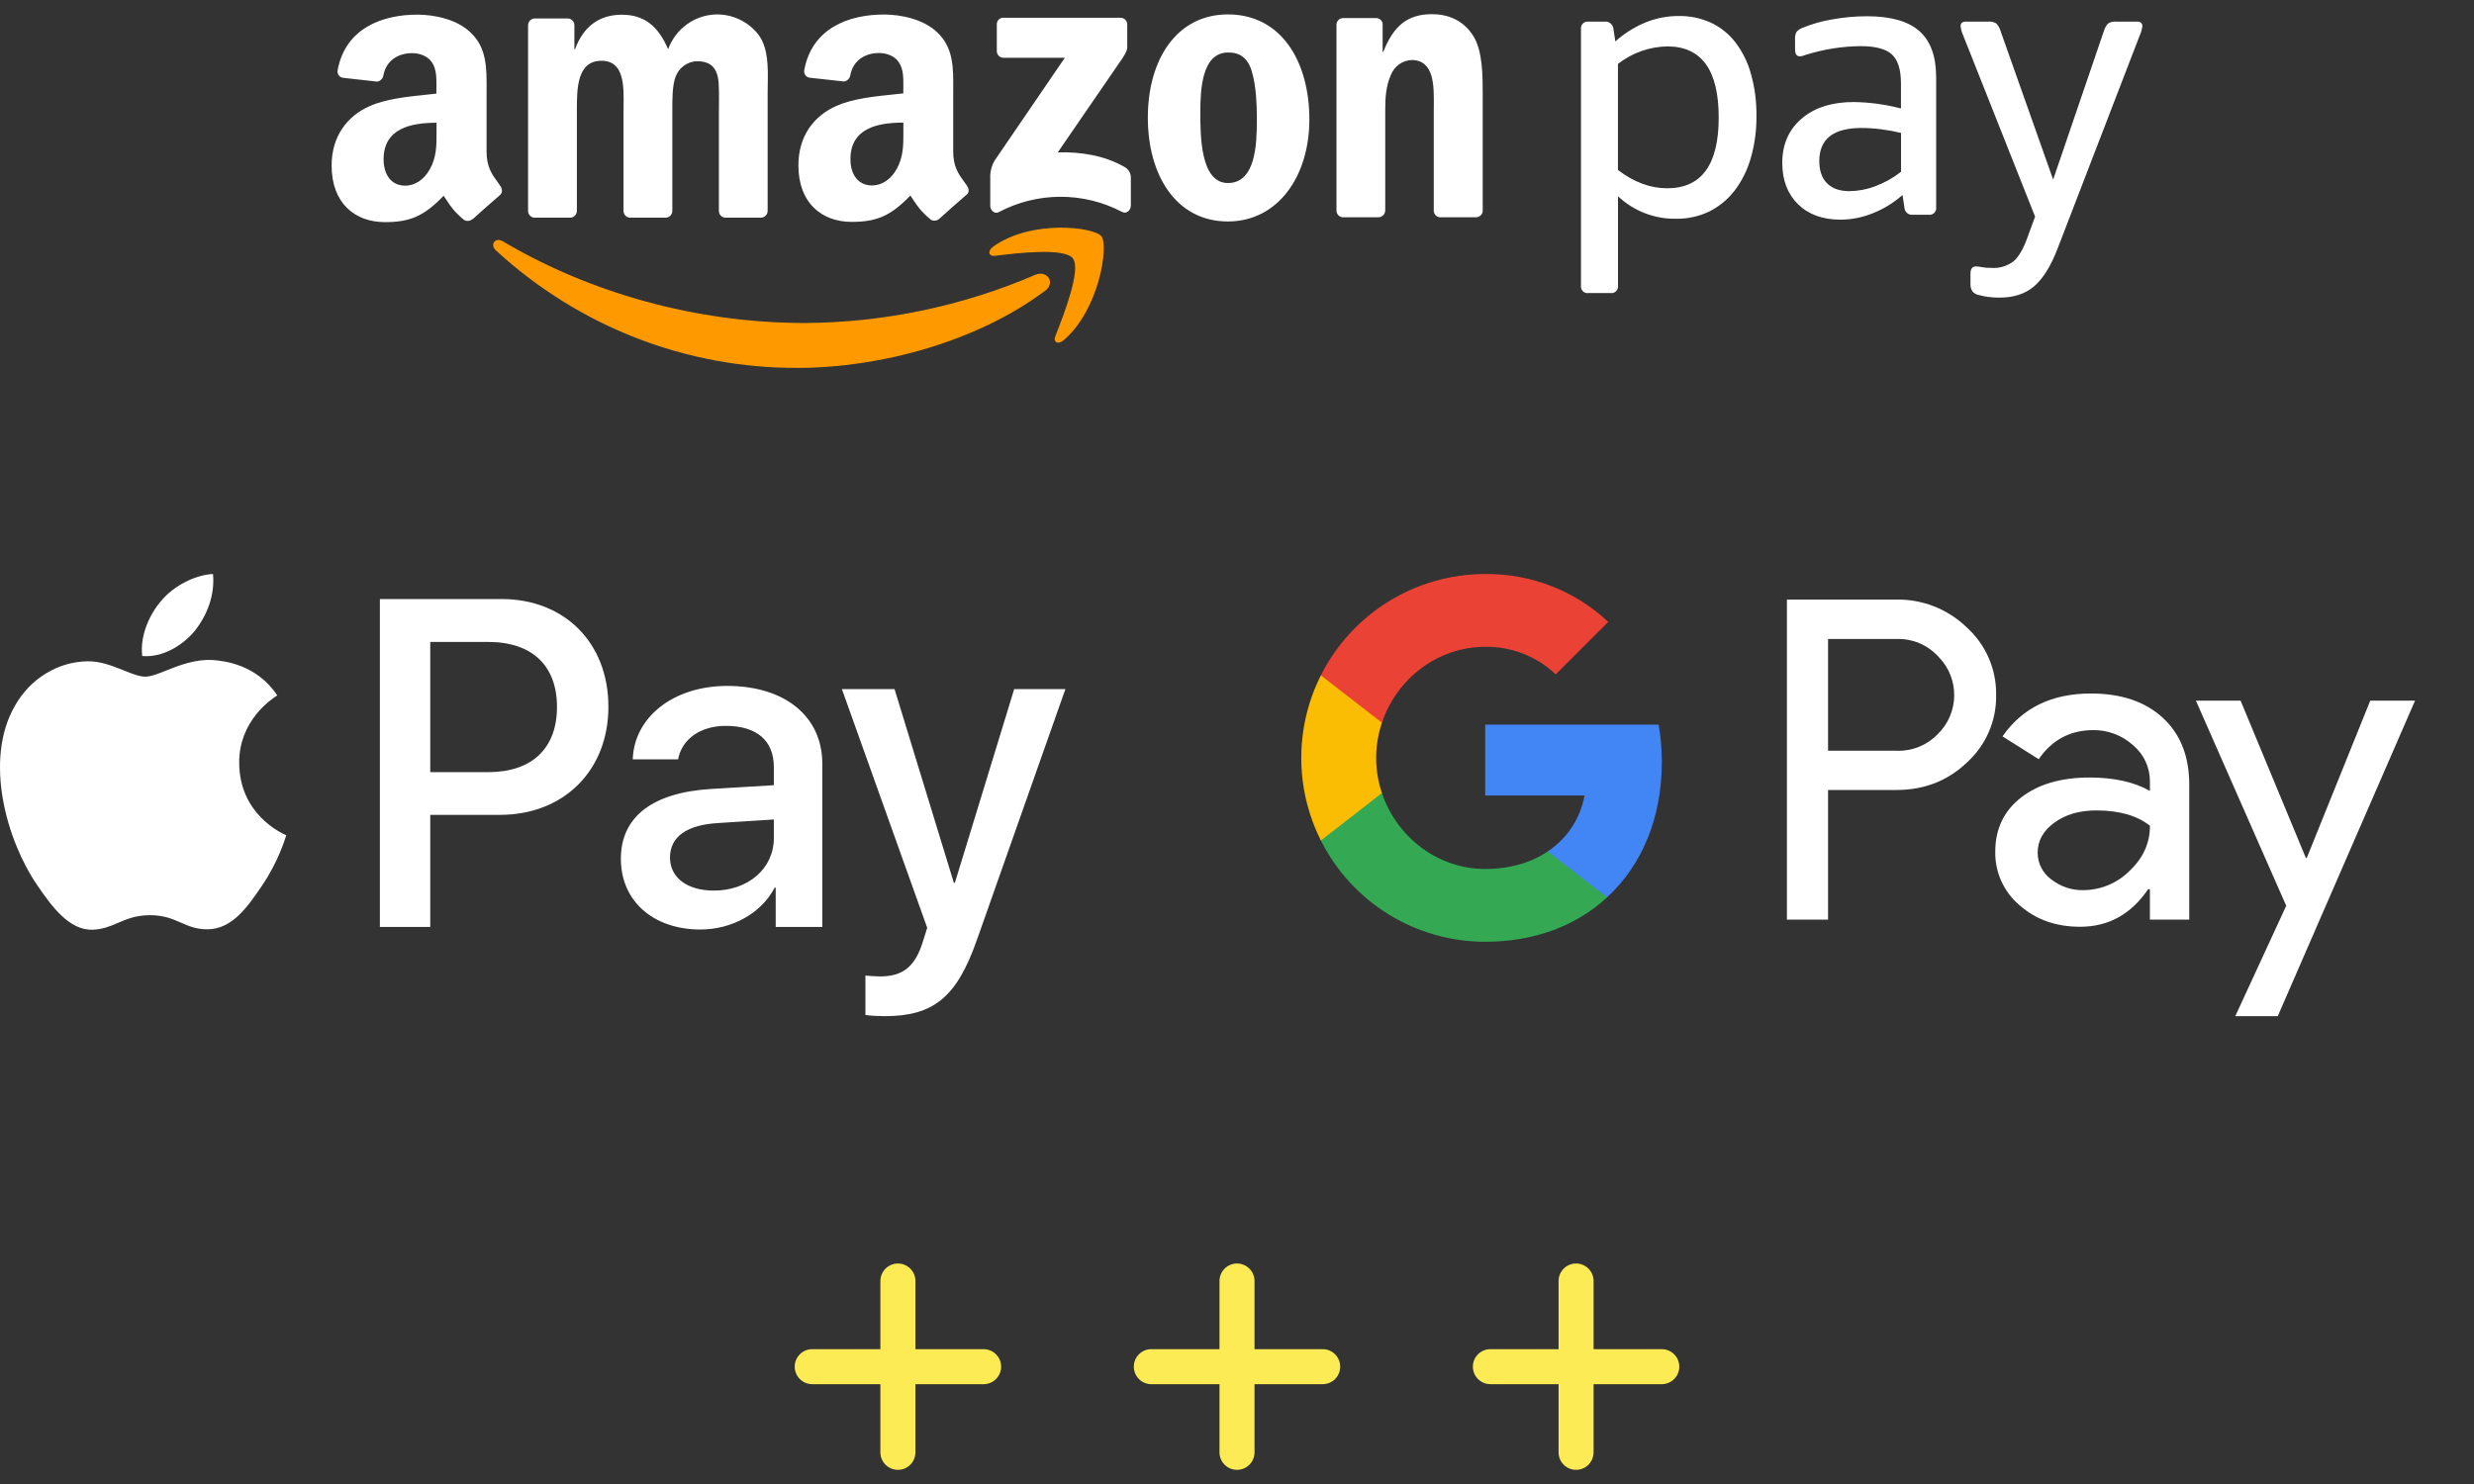 <svg width="120" height="72" viewBox="0 0 120 72" fill="none" xmlns="http://www.w3.org/2000/svg">
<rect x="0" y="0" width="120" height="72" fill="#333333" stroke="none"/>
<path fill-rule="evenodd" clip-rule="evenodd" d="M66.852 10.542H65.131C64.961 10.533 64.827 10.391 64.825 10.218V1.174C64.843 1.002 64.987 0.873 65.157 0.877H66.759C66.905 0.882 67.03 0.985 67.064 1.13V2.513H67.098C67.581 1.276 68.258 0.687 69.451 0.687C70.224 0.687 70.98 0.972 71.467 1.752C71.918 2.476 71.918 3.693 71.918 4.568V10.258C71.893 10.424 71.751 10.545 71.587 10.542H69.85C69.694 10.535 69.565 10.416 69.544 10.258V5.348C69.544 5.271 69.545 5.191 69.546 5.11C69.554 4.143 69.564 2.912 68.463 2.912C68.02 2.933 67.629 3.216 67.463 3.636C67.222 4.188 67.19 4.74 67.19 5.351V10.218C67.183 10.401 67.032 10.545 66.852 10.542ZM59.56 0.699C62.124 0.699 63.51 2.945 63.51 5.798C63.51 8.557 61.981 10.745 59.56 10.745C57.045 10.745 55.675 8.499 55.675 5.703C55.675 2.908 57.062 0.699 59.56 0.699ZM59.577 2.546C58.303 2.546 58.222 4.314 58.222 5.418V5.455C58.222 6.573 58.222 8.88 59.56 8.88C60.913 8.88 60.963 6.977 60.963 5.817C60.963 5.056 60.931 4.143 60.705 3.42C60.511 2.797 60.124 2.546 59.577 2.546ZM27.646 10.561H25.92C25.76 10.552 25.63 10.425 25.614 10.263V1.219C25.62 1.037 25.767 0.894 25.944 0.896H27.554C27.719 0.905 27.851 1.04 27.86 1.208V2.388H27.892C28.311 1.245 29.101 0.714 30.165 0.714C31.229 0.714 31.922 1.245 32.406 2.388C32.73 1.509 33.493 0.875 34.404 0.731C35.314 0.588 36.229 0.956 36.798 1.694C37.268 2.345 37.253 3.252 37.239 4.104C37.236 4.248 37.234 4.39 37.234 4.529V10.235C37.232 10.323 37.197 10.407 37.134 10.468C37.071 10.529 36.987 10.563 36.901 10.561H35.175C35.005 10.552 34.871 10.41 34.869 10.236V5.443C34.869 5.37 34.87 5.277 34.872 5.171C34.877 4.721 34.886 4.042 34.82 3.75C34.692 3.141 34.305 2.97 33.805 2.97C33.347 2.984 32.941 3.275 32.773 3.711C32.608 4.136 32.61 4.821 32.611 5.329L32.611 5.443V10.235C32.61 10.323 32.574 10.407 32.511 10.468C32.449 10.529 32.366 10.562 32.279 10.561H30.549C30.379 10.551 30.246 10.409 30.243 10.236V5.443C30.243 5.345 30.245 5.242 30.246 5.137C30.26 4.159 30.277 2.948 29.173 2.948C27.979 2.948 27.98 4.326 27.981 5.368V5.443V10.235C27.979 10.323 27.943 10.407 27.88 10.468C27.818 10.529 27.732 10.563 27.646 10.561ZM22.508 10.671C22.639 10.747 22.802 10.73 22.916 10.629L22.93 10.632C23.274 10.319 23.9 9.764 24.253 9.463C24.388 9.346 24.364 9.151 24.253 8.995C24.22 8.948 24.186 8.902 24.153 8.856C23.869 8.469 23.601 8.101 23.601 7.362V4.62C23.601 4.532 23.601 4.444 23.602 4.357V4.355C23.607 3.296 23.612 2.327 22.836 1.587C22.176 0.938 21.078 0.71 20.238 0.71C18.594 0.71 16.76 1.336 16.376 3.407C16.36 3.49 16.378 3.577 16.427 3.647C16.476 3.716 16.55 3.762 16.633 3.774L18.293 3.96C18.455 3.935 18.581 3.802 18.599 3.636C18.742 2.923 19.329 2.578 19.988 2.578C20.346 2.578 20.747 2.711 20.958 3.035C21.174 3.361 21.171 3.793 21.168 4.181C21.167 4.226 21.167 4.271 21.167 4.314V4.542C21.01 4.56 20.846 4.577 20.676 4.595C19.765 4.689 18.71 4.799 17.92 5.153C16.85 5.63 16.085 6.601 16.085 8.031C16.085 9.862 17.217 10.777 18.671 10.777C19.898 10.777 20.569 10.483 21.519 9.497C21.564 9.565 21.606 9.628 21.645 9.687C21.871 10.032 22.019 10.256 22.508 10.671ZM21.175 6.42L21.175 6.335V5.956C19.926 5.956 18.606 6.229 18.606 7.729C18.606 8.493 18.993 9.008 19.655 9.008C20.141 9.008 20.577 8.702 20.852 8.206C21.176 7.619 21.175 7.069 21.175 6.42ZM46.888 8.989C46.854 8.941 46.821 8.895 46.787 8.849C46.504 8.462 46.235 8.095 46.235 7.358V4.613C46.235 4.52 46.236 4.426 46.236 4.334C46.242 3.28 46.248 2.317 45.471 1.58C44.809 0.932 43.711 0.704 42.872 0.704C41.229 0.704 39.394 1.328 39.009 3.4C38.993 3.484 39.011 3.572 39.06 3.642C39.109 3.712 39.184 3.758 39.267 3.77L40.941 3.954C41.103 3.928 41.228 3.795 41.247 3.629C41.392 2.917 41.976 2.572 42.635 2.572C42.991 2.572 43.4 2.706 43.604 3.031C43.822 3.355 43.819 3.787 43.816 4.176C43.816 4.22 43.815 4.265 43.815 4.308V4.531C43.661 4.548 43.501 4.565 43.335 4.582C42.42 4.676 41.36 4.785 40.568 5.14C39.486 5.618 38.726 6.589 38.726 8.021C38.726 9.85 39.858 10.765 41.311 10.765C42.534 10.765 43.21 10.47 44.158 9.485C44.203 9.551 44.243 9.613 44.281 9.671C44.511 10.02 44.657 10.242 45.148 10.659C45.279 10.734 45.442 10.717 45.557 10.618C45.901 10.306 46.527 9.75 46.88 9.449C47.029 9.341 47.004 9.151 46.888 8.989ZM43.494 8.198C43.221 8.693 42.783 8.998 42.299 8.998C41.637 8.998 41.25 8.484 41.25 7.721C41.25 6.219 42.569 5.948 43.818 5.948V6.329V6.399C43.819 7.055 43.819 7.608 43.494 8.198ZM48.35 2.476V1.188C48.346 1.099 48.378 1.014 48.44 0.952C48.501 0.889 48.586 0.857 48.672 0.862H54.348C54.435 0.859 54.519 0.892 54.58 0.953C54.642 1.015 54.676 1.1 54.676 1.188V2.296C54.676 2.482 54.523 2.725 54.249 3.109L51.308 7.391C52.399 7.364 53.553 7.531 54.545 8.1C54.729 8.2 54.846 8.392 54.851 8.604V9.988C54.851 10.179 54.648 10.399 54.433 10.285C52.55 9.297 50.315 9.302 48.435 10.296C48.238 10.403 48.032 10.186 48.032 9.996V8.679C48.014 8.368 48.087 8.059 48.243 7.791L51.65 2.802H48.678C48.592 2.805 48.508 2.772 48.445 2.71C48.383 2.649 48.349 2.564 48.35 2.476ZM78.351 2.011C78.785 1.621 79.281 1.308 79.817 1.088C80.324 0.882 80.865 0.776 81.41 0.776C81.953 0.766 82.49 0.876 82.986 1.1C83.454 1.319 83.863 1.648 84.18 2.061C84.526 2.518 84.781 3.039 84.932 3.595C85.116 4.254 85.204 4.937 85.195 5.622C85.204 6.322 85.109 7.019 84.914 7.69C84.751 8.259 84.484 8.792 84.127 9.26C83.795 9.686 83.374 10.03 82.895 10.267C82.391 10.506 81.84 10.624 81.285 10.612C80.247 10.63 79.243 10.239 78.48 9.521V13.849C78.494 13.951 78.461 14.054 78.389 14.127C78.318 14.2 78.217 14.234 78.117 14.219H77.047C76.947 14.234 76.847 14.2 76.775 14.127C76.704 14.054 76.67 13.951 76.685 13.849V1.42C76.671 1.318 76.705 1.216 76.776 1.143C76.847 1.071 76.948 1.036 77.047 1.05H77.844C77.948 1.04 78.051 1.074 78.13 1.144C78.209 1.214 78.256 1.314 78.261 1.42L78.351 2.011ZM80.904 2.251C80.026 2.258 79.175 2.556 78.478 3.101V8.247C79.251 8.839 80.047 9.135 80.868 9.134C82.533 9.134 83.365 7.99 83.365 5.703C83.365 3.416 82.545 2.267 80.904 2.251ZM87.456 2.706L87.593 2.66C88.454 2.389 89.349 2.247 90.249 2.238C90.974 2.24 91.481 2.375 91.771 2.646C92.06 2.916 92.205 3.384 92.205 4.049V5.262C91.459 5.067 90.694 4.962 89.924 4.95C88.862 4.949 88.017 5.217 87.389 5.753C86.761 6.29 86.448 7.007 86.448 7.905C86.45 8.742 86.704 9.41 87.212 9.909C87.719 10.408 88.407 10.657 89.276 10.657C89.812 10.655 90.344 10.549 90.843 10.345C91.368 10.136 91.855 9.837 92.281 9.46L92.373 10.069C92.377 10.171 92.423 10.266 92.498 10.332C92.573 10.398 92.671 10.43 92.77 10.42H93.55C93.65 10.434 93.75 10.4 93.821 10.328C93.893 10.255 93.926 10.152 93.912 10.051V3.742C93.911 2.731 93.639 1.986 93.096 1.507C92.553 1.028 91.708 0.788 90.561 0.788C89.991 0.788 89.421 0.841 88.86 0.944C88.37 1.024 87.89 1.161 87.43 1.351C87.319 1.39 87.22 1.457 87.141 1.546C87.082 1.656 87.056 1.782 87.068 1.906V2.401C87.068 2.624 87.151 2.734 87.304 2.734C87.356 2.734 87.407 2.724 87.456 2.706ZM90.96 9.036C90.561 9.188 90.138 9.269 89.711 9.274C89.241 9.275 88.878 9.149 88.624 8.897C88.371 8.644 88.244 8.284 88.244 7.816C88.243 6.744 88.925 6.209 90.291 6.209C90.614 6.209 90.938 6.231 91.258 6.274C91.578 6.315 91.895 6.373 92.209 6.449V8.334C91.83 8.631 91.409 8.867 90.96 9.036ZM98.671 13.885C99.099 13.515 99.477 12.905 99.804 12.056L103.788 1.715C103.854 1.575 103.897 1.424 103.915 1.27C103.915 1.124 103.831 1.049 103.661 1.049H102.648C102.508 1.035 102.369 1.067 102.248 1.141C102.146 1.257 102.072 1.397 102.033 1.548L99.587 8.713L97.051 1.548C97.011 1.397 96.938 1.257 96.835 1.141C96.715 1.067 96.576 1.035 96.436 1.049H95.349C95.181 1.049 95.097 1.124 95.097 1.27C95.115 1.424 95.157 1.575 95.222 1.715L98.711 10.511L98.367 11.446C98.162 12.038 97.933 12.444 97.679 12.666C97.374 12.905 96.993 13.023 96.609 12.998C96.446 13.001 96.282 12.989 96.121 12.96C96.032 12.941 95.941 12.929 95.849 12.925C95.667 12.925 95.577 13.041 95.577 13.275V13.756C95.567 13.888 95.599 14.02 95.667 14.133C95.743 14.223 95.845 14.284 95.958 14.309C96.294 14.4 96.641 14.443 96.99 14.439C97.683 14.44 98.243 14.255 98.671 13.885Z" fill="white"/>
<path fill-rule="evenodd" clip-rule="evenodd" d="M51.188 16.311C51.581 15.315 52.456 13.082 52.04 12.541H52.043C51.629 11.999 49.305 12.283 48.26 12.411L48.258 12.412C47.94 12.451 47.891 12.168 48.177 11.964C50.033 10.634 53.073 11.014 53.426 11.464C53.779 11.913 53.33 15.022 51.592 16.506C51.324 16.734 51.069 16.612 51.188 16.311ZM38.7 17.849C42.742 17.849 47.449 16.547 50.691 14.107V14.111C51.228 13.7 50.768 13.095 50.221 13.332C46.681 14.854 42.882 15.649 39.041 15.671C33.712 15.671 28.557 14.18 24.386 11.705C24.021 11.489 23.749 11.87 24.055 12.15C28.07 15.845 33.292 17.877 38.7 17.849Z" fill="#FF9900"/>
<path fill-rule="evenodd" clip-rule="evenodd" d="M9.442 30.615C8.837 31.34 7.868 31.911 6.899 31.829C6.777 30.85 7.252 29.809 7.807 29.166C8.413 28.421 9.473 27.89 10.331 27.849C10.432 28.87 10.038 29.87 9.442 30.615ZM10.32 32.023C9.467 31.974 8.688 32.283 8.059 32.533C7.654 32.694 7.311 32.83 7.05 32.83C6.757 32.83 6.4 32.686 5.999 32.525C5.474 32.314 4.874 32.073 4.244 32.084C2.8 32.105 1.458 32.932 0.721 34.248C-0.793 36.881 0.327 40.78 1.791 42.923C2.508 43.984 3.366 45.148 4.496 45.107C4.994 45.088 5.351 44.935 5.722 44.776C6.148 44.593 6.591 44.403 7.282 44.403C7.95 44.403 8.373 44.588 8.78 44.766C9.166 44.935 9.537 45.097 10.088 45.087C11.259 45.066 11.996 44.025 12.713 42.964C13.486 41.825 13.826 40.713 13.878 40.544L13.884 40.525C13.884 40.525 13.873 40.519 13.856 40.511C13.598 40.392 11.621 39.477 11.602 37.024C11.584 34.965 13.17 33.922 13.42 33.758C13.435 33.748 13.445 33.741 13.45 33.738C12.44 32.227 10.866 32.064 10.32 32.023ZM18.426 44.974V29.064H24.331C27.38 29.064 29.51 31.186 29.51 34.289C29.51 37.392 27.339 39.535 24.251 39.535H20.869V44.974H18.426ZM20.869 31.146H23.685C25.805 31.146 27.016 32.289 27.016 34.299C27.016 36.31 25.805 37.463 23.675 37.463H20.869V31.146ZM37.575 43.066C36.929 44.311 35.506 45.097 33.971 45.097C31.7 45.097 30.115 43.729 30.115 41.668C30.115 39.627 31.65 38.453 34.486 38.279L37.535 38.096V37.218C37.535 35.922 36.697 35.218 35.203 35.218C33.971 35.218 33.073 35.861 32.891 36.84H30.691C30.761 34.779 32.679 33.279 35.273 33.279C38.069 33.279 39.886 34.758 39.886 37.055V44.974H37.625V43.066H37.575ZM34.627 43.209C33.325 43.209 32.498 42.576 32.498 41.606C32.498 40.606 33.295 40.025 34.819 39.933L37.535 39.759V40.657C37.535 42.148 36.283 43.209 34.627 43.209ZM47.386 45.597C46.407 48.383 45.287 49.302 42.905 49.302C42.723 49.302 42.117 49.281 41.976 49.241V47.332C42.127 47.352 42.501 47.373 42.693 47.373C43.773 47.373 44.378 46.914 44.752 45.72L44.974 45.015L40.835 33.432H43.389L46.266 42.831H46.316L49.193 33.432H51.677L47.386 45.597Z" fill="white"/>
<path d="M88.669 38.331V44.618H86.673V29.09H91.963C93.24 29.063 94.473 29.547 95.389 30.434C96.317 31.269 96.84 32.464 96.82 33.711C96.847 34.967 96.324 36.17 95.389 37.008C94.464 37.89 93.321 38.331 91.963 38.329L88.669 38.331ZM88.669 31.002V36.424H92.013C92.755 36.447 93.471 36.155 93.987 35.621C95.034 34.602 95.059 32.925 94.038 31.878C94.02 31.86 94.005 31.842 93.987 31.826C93.477 31.28 92.758 30.982 92.013 31.002H88.669ZM101.418 33.647C102.893 33.647 104.056 34.041 104.909 34.829C105.762 35.616 106.188 36.698 106.188 38.069V44.618H104.28V43.142H104.194C103.368 44.358 102.269 44.964 100.897 44.964C99.727 44.964 98.748 44.618 97.96 43.923C97.195 43.278 96.761 42.323 96.779 41.321C96.779 40.221 97.195 39.348 98.026 38.698C98.856 38.049 99.965 37.723 101.354 37.723C102.538 37.723 103.515 37.94 104.28 38.372V37.915C104.285 37.232 103.982 36.585 103.457 36.15C102.929 35.675 102.241 35.415 101.531 35.424C100.418 35.424 99.535 35.894 98.886 36.834L97.13 35.727C98.094 34.34 99.524 33.647 101.418 33.647ZM98.836 41.366C98.834 41.882 99.08 42.366 99.497 42.667C99.938 43.013 100.485 43.199 101.047 43.188C101.888 43.185 102.696 42.85 103.291 42.255C103.952 41.633 104.283 40.904 104.283 40.065C103.66 39.569 102.794 39.32 101.68 39.32C100.87 39.32 100.194 39.515 99.653 39.907C99.107 40.305 98.836 40.787 98.836 41.366ZM117.14 33.994L110.481 49.302H108.421L110.892 43.946L106.511 33.994H108.679L111.845 41.626H111.888L114.968 33.994H117.14Z" fill="white"/>
<path d="M80.606 36.974C80.606 36.365 80.556 35.758 80.452 35.159H72.039V38.594H76.856C76.657 39.703 76.014 40.682 75.075 41.305V43.536H77.951C79.635 41.986 80.606 39.689 80.606 36.974Z" fill="#4285F4"/>
<path d="M72.038 45.692C74.446 45.692 76.473 44.903 77.951 43.538L75.075 41.307C74.274 41.85 73.244 42.16 72.038 42.16C69.712 42.16 67.737 40.592 67.031 38.478H64.068V40.778C65.582 43.792 68.666 45.692 72.038 45.692Z" fill="#34A853"/>
<path d="M67.031 38.478C66.657 37.372 66.657 36.17 67.031 35.064V32.765H64.069C62.801 35.285 62.801 38.257 64.069 40.778L67.031 38.478Z" fill="#FBBC04"/>
<path d="M72.038 31.382C73.31 31.362 74.539 31.841 75.46 32.719L78.008 30.174C76.392 28.657 74.254 27.825 72.038 27.85C68.666 27.85 65.582 29.753 64.068 32.765L67.031 35.064C67.737 32.95 69.712 31.382 72.038 31.382Z" fill="#EA4335"/>
<path d="M43.553 71.313C43.084 71.313 42.703 70.933 42.703 70.464V62.151C42.703 61.682 43.084 61.302 43.553 61.302C44.022 61.302 44.402 61.682 44.402 62.151V70.464C44.402 70.933 44.022 71.313 43.553 71.313ZM39.397 67.157C38.928 67.157 38.547 66.776 38.547 66.307C38.547 65.838 38.928 65.458 39.397 65.458H47.709C48.178 65.458 48.559 65.838 48.559 66.307C48.559 66.776 48.178 67.157 47.709 67.157H39.397Z" fill="#FDEB56"/>
<path d="M60 71.313C59.531 71.313 59.151 70.933 59.151 70.464V62.151C59.151 61.682 59.531 61.302 60 61.302C60.469 61.302 60.85 61.682 60.85 62.151V70.464C60.85 70.933 60.469 71.313 60 71.313ZM55.844 67.157C55.375 67.157 54.995 66.776 54.995 66.307C54.995 65.838 55.375 65.458 55.844 65.458H64.156C64.626 65.458 65.006 65.838 65.006 66.307C65.006 66.776 64.626 67.157 64.156 67.157H55.844Z" fill="#FDEB56"/>
<path d="M76.447 71.313C75.978 71.313 75.598 70.933 75.598 70.464V62.151C75.598 61.682 75.978 61.302 76.447 61.302C76.916 61.302 77.296 61.682 77.296 62.151V70.464C77.296 70.933 76.916 71.313 76.447 71.313ZM72.291 67.157C71.822 67.157 71.441 66.776 71.441 66.307C71.441 65.838 71.822 65.458 72.291 65.458H80.603C81.072 65.458 81.453 65.838 81.453 66.307C81.453 66.776 81.072 67.157 80.603 67.157H72.291Z" fill="#FDEB56"/>
</svg>
